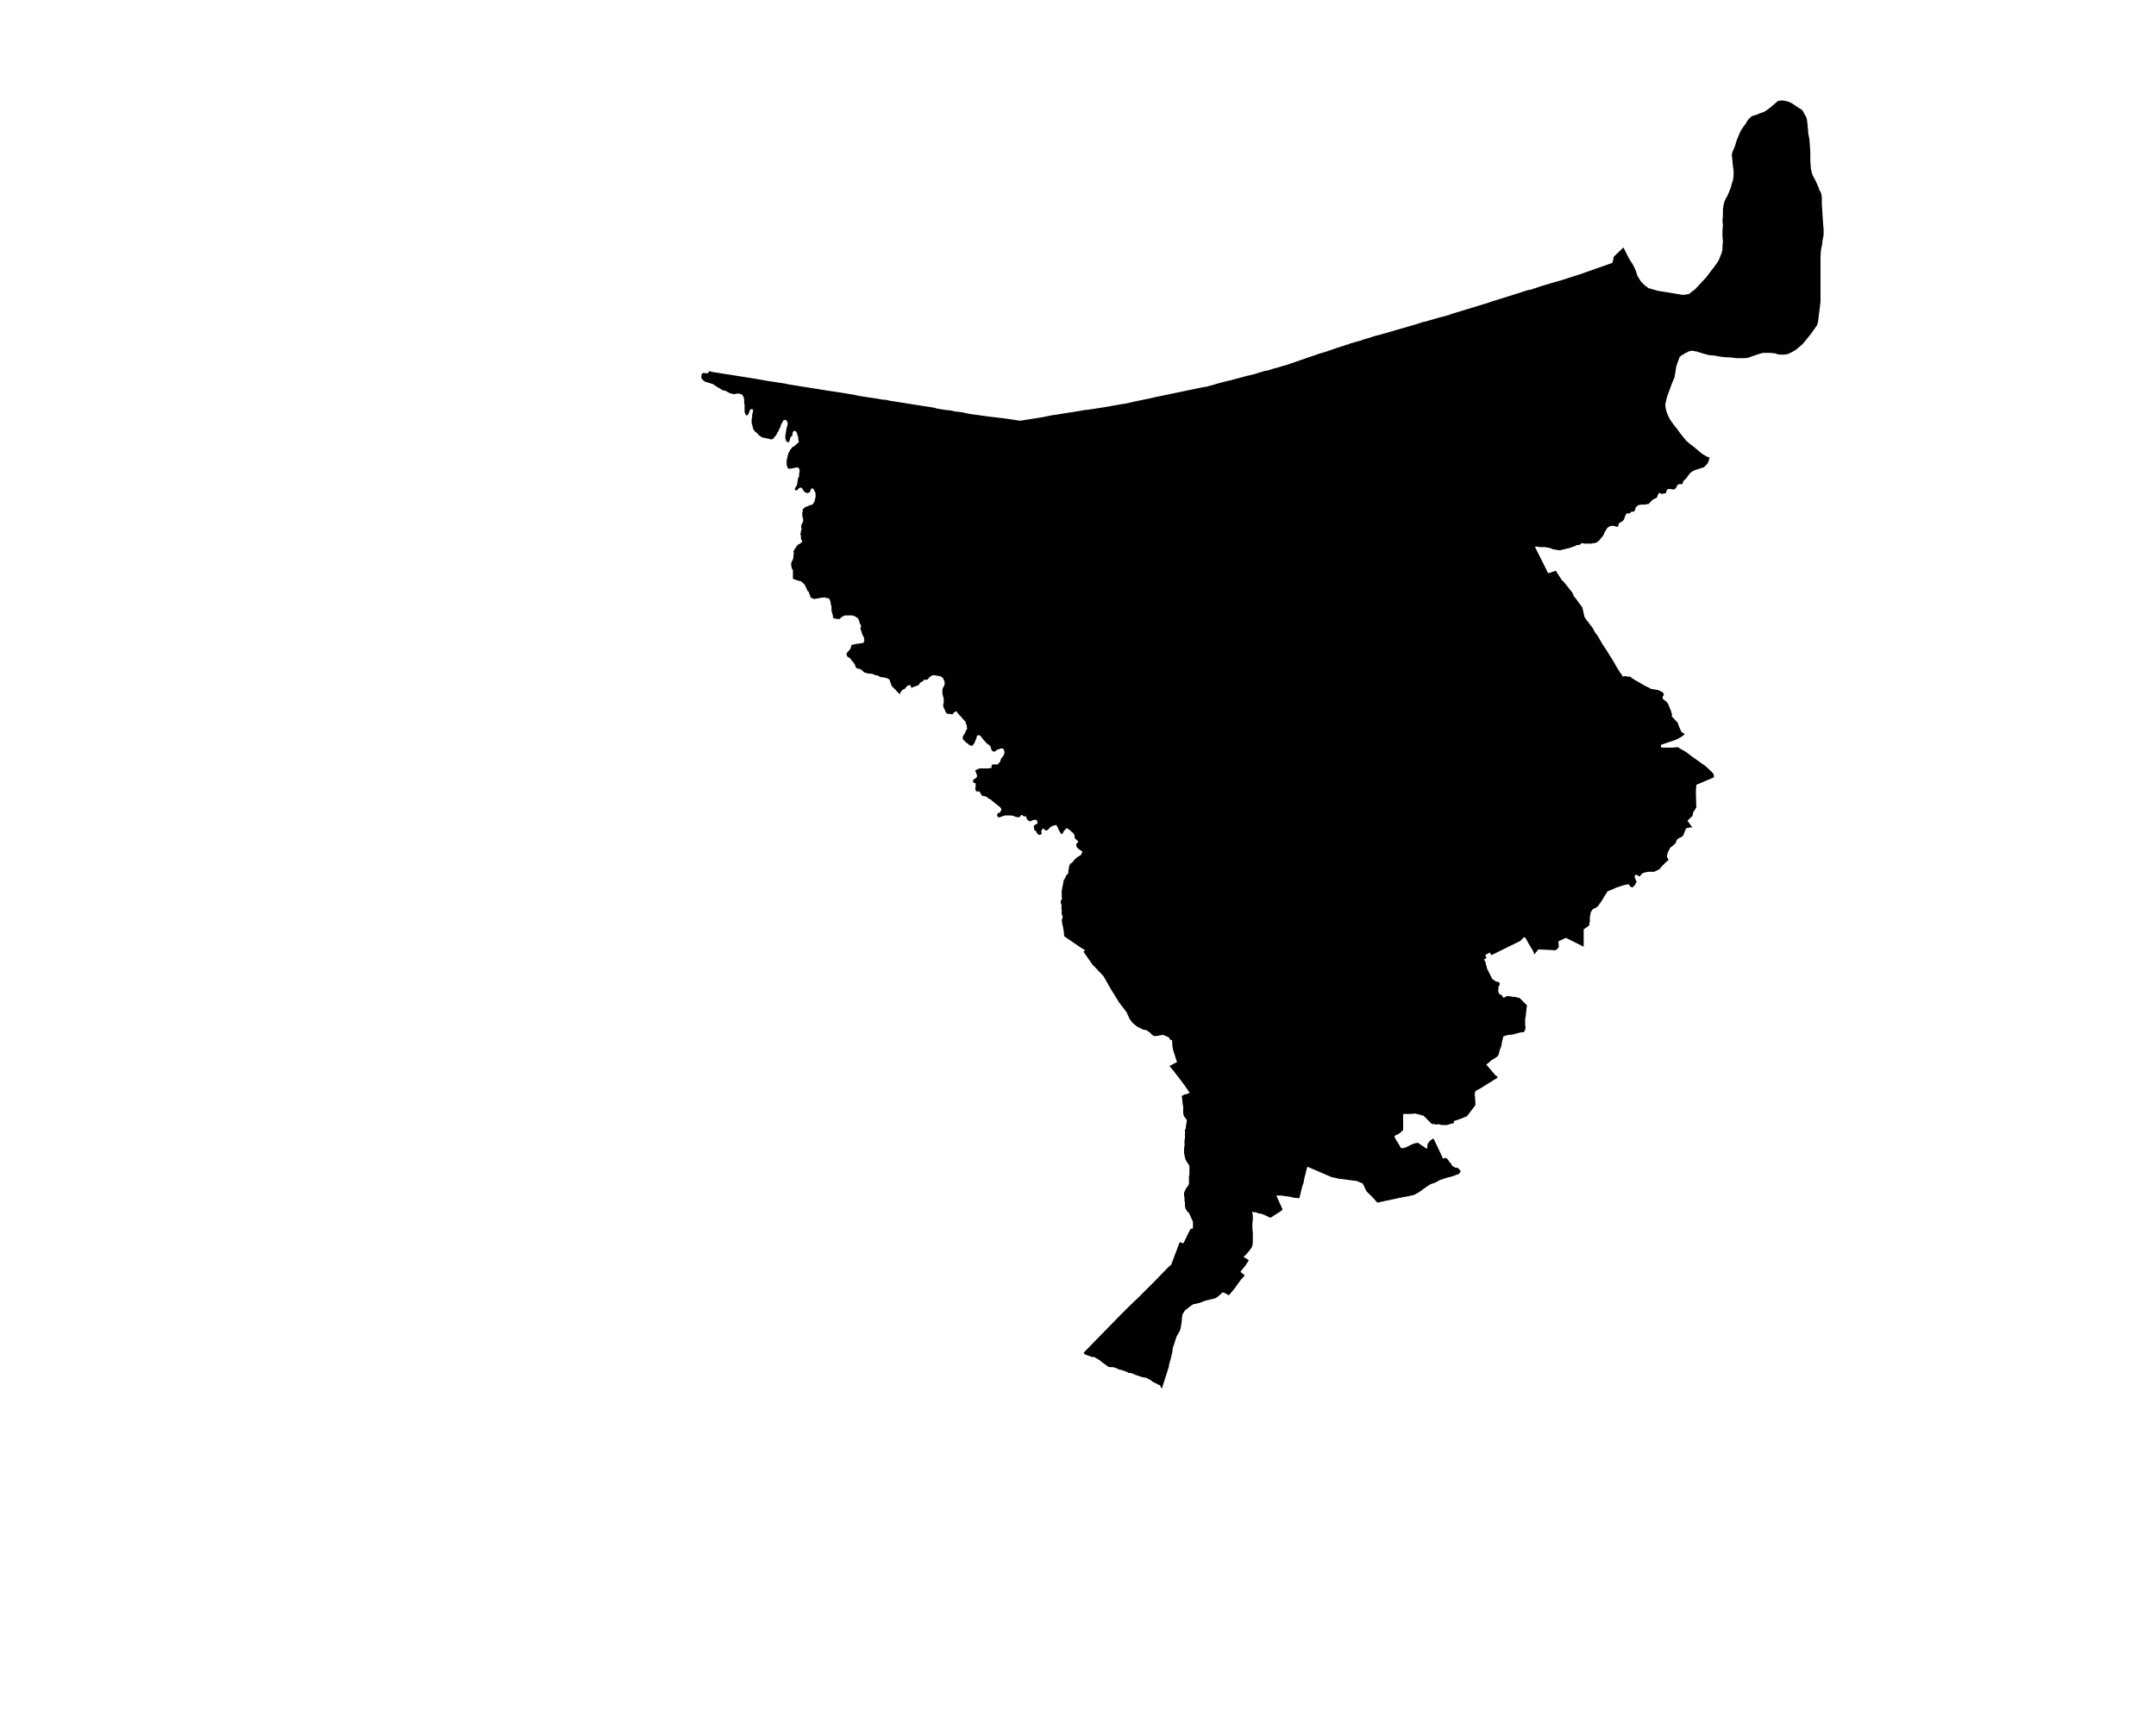 <?xml version="1.0" encoding="UTF-8" standalone="no"?>
<svg
   xmlns:dc="http://purl.org/dc/elements/1.1/"
   xmlns:cc="http://creativecommons.org/ns#"
   xmlns:rdf="http://www.w3.org/1999/02/22-rdf-syntax-ns#"
   xmlns:svg="http://www.w3.org/2000/svg"
   xmlns="http://www.w3.org/2000/svg"
   xmlns:sodipodi="http://sodipodi.sourceforge.net/DTD/sodipodi-0.dtd"
   xmlns:inkscape="http://www.inkscape.org/namespaces/inkscape"
   version="1.2"
   width="800"
   height="642"
   viewBox="0 0 800 642"
   stroke-linecap="round"
   stroke-linejoin="round"
   id="svg49"
   sodipodi:docname="Arruta-Sarrikota-Amikuze.svg"
   inkscape:version="0.92.5 (2060ec1f9f, 2020-04-08)">
  <defs
     id="defs53" />
  <sodipodi:namedview
     pagecolor="#ffffff"
     bordercolor="#666666"
     borderopacity="1"
     objecttolerance="10"
     gridtolerance="10"
     guidetolerance="10"
     inkscape:pageopacity="0"
     inkscape:pageshadow="2"
     inkscape:window-width="1848"
     inkscape:window-height="1016"
     id="namedview51"
     showgrid="false"
     inkscape:zoom="0.73520249"
     inkscape:cx="400"
     inkscape:cy="321"
     inkscape:window-x="72"
     inkscape:window-y="27"
     inkscape:window-maximized="1"
     inkscape:current-layer="svg49" />
  <g
     id="Arruta-Sarrikota-Amikuze"
     transform="matrix(16.456,0,0,16.456,-10463.722,-576.836)">
    <path
       d="m 676.66,38.19 0.01,0.14 0.01,0.15 v 0.11 0.09 l 0.01,0.12 v 0.04 l 0.01,0.04 0.01,0.05 0.01,0.04 0.02,0.05 0.07,0.13 0.06,0.14 0.02,0.06 0.02,0.03 0.02,0.05 0.01,0.08 v 0.06 0.07 0.02 l 0.02,0.3 0.01,0.16 0.01,0.1 v 0.13 l -0.03,0.16 v 0.04 l -0.01,0.04 -0.02,0.1 -0.01,0.14 v 0.12 0.12 0.2 0.1 0.12 0.17 0.1 0.1 l -0.01,0.08 -0.01,0.09 -0.01,0.07 -0.01,0.08 -0.01,0.09 -0.01,0.06 -0.02,0.06 -0.07,0.1 -0.08,0.11 -0.13,0.16 -0.05,0.06 -0.05,0.04 -0.06,0.05 -0.05,0.04 -0.07,0.04 -0.06,0.03 -0.05,0.02 h -0.01 l -0.06,0.01 h -0.05 -0.05 l -0.05,-0.01 -0.03,-0.01 -0.02,-0.01 -0.13,-0.01 h -0.08 -0.07 l -0.07,0.02 -0.09,0.03 -0.09,0.03 -0.08,0.03 -0.09,0.01 h -0.09 -0.08 l -0.08,-0.01 -0.08,-0.01 h -0.07 l -0.11,-0.01 -0.06,-0.01 -0.11,-0.02 -0.12,-0.01 -0.11,-0.03 -0.16,-0.05 -0.06,-0.01 -0.05,-0.01 -0.04,0.01 -0.04,0.01 -0.03,0.02 -0.05,0.02 -0.04,0.03 -0.04,0.02 -0.04,0.04 -0.01,0.03 -0.01,0.03 -0.03,0.08 -0.02,0.06 -0.01,0.05 v 0.01 l -0.02,0.12 -0.01,0.07 -0.06,0.14 -0.11,0.3 -0.02,0.09 -0.01,0.03 -0.01,0.06 0.01,0.08 0.02,0.08 0.03,0.08 0.04,0.08 0.06,0.09 0.11,0.14 0.08,0.11 0.09,0.11 0.03,0.04 0.05,0.04 0.03,0.03 0.07,0.05 0.06,0.05 0.06,0.05 0.07,0.06 0.06,0.04 0.07,0.04 0.06,0.02 -0.01,0.03 -0.01,0.04 -0.02,0.05 -0.02,0.03 -0.04,0.04 -0.03,0.03 -0.04,0.01 -0.05,0.02 -0.04,0.01 -0.06,0.02 -0.05,0.02 -0.03,0.02 -0.04,0.03 -0.02,0.03 -0.03,0.03 -0.02,0.04 -0.03,0.03 -0.02,0.02 -0.02,0.02 -0.02,0.02 v 0.03 l -0.01,0.02 -0.02,0.01 h -0.02 -0.02 -0.02 l -0.02,0.01 -0.03,0.03 -0.01,0.03 -0.02,0.03 -0.01,0.01 -0.03,0.01 h -0.03 l -0.03,-0.01 h -0.02 -0.02 -0.03 l -0.02,0.02 -0.01,0.02 -0.01,0.02 v 0.03 l -0.04,0.01 -0.06,0.01 h -0.02 l -0.01,-0.02 h -0.03 l -0.01,0.01 -0.02,0.04 -0.01,0.02 v 0.02 l -0.02,0.02 -0.01,0.01 h -0.02 l -0.03,0.02 -0.05,0.03 -0.02,0.03 -0.02,0.02 -0.02,0.02 -0.01,0.01 h -0.02 -0.02 l -0.02,0.01 h -0.09 l -0.06,0.01 -0.03,0.01 -0.02,0.02 -0.03,0.03 -0.01,0.04 v 0.01 l -0.01,0.02 -0.01,0.01 -0.01,0.01 h -0.02 -0.04 v 0.01 l -0.01,0.01 -0.03,0.02 h -0.02 -0.03 l -0.02,0.01 -0.01,0.02 -0.02,0.04 -0.01,0.04 -0.01,0.02 -0.01,0.02 -0.03,0.03 -0.06,0.03 -0.02,0.03 -0.01,0.03 v 0.02 l -0.01,0.01 v 0 h -0.03 l -0.03,-0.01 -0.03,-0.01 h -0.03 -0.03 l -0.05,0.02 -0.04,0.03 -0.06,0.1 -0.01,0.03 -0.02,0.04 -0.06,0.07 -0.02,0.03 -0.06,0.05 -0.05,0.02 h -0.04 l -0.03,0.01 h -0.07 -0.09 l -0.04,-0.01 h -0.02 l -0.03,0.02 -0.02,0.02 h -0.05 l -0.03,0.01 -0.03,0.02 -0.04,0.01 -0.08,0.03 -0.13,0.03 -0.08,0.02 h -0.05 l -0.02,-0.01 h -0.03 l -0.03,-0.01 h -0.03 l -0.04,-0.02 -0.03,-0.01 -0.06,-0.01 -0.04,-0.01 h -0.06 -0.08 l -0.04,-0.01 h -0.06 l 0.3,0.6 0.15,-0.05 0.02,-0.01 0.07,0.11 0.08,0.12 0.03,0.02 0.19,0.24 0.03,0.06 v 0.02 l 0.01,0.01 0.02,0.02 0.03,0.04 0.14,0.19 0.05,0.22 0.03,0.04 0.11,0.15 0.03,0.03 0.07,0.13 0.05,0.06 0.01,0.02 0.03,0.05 0.08,0.14 0.05,0.07 0.17,0.27 0.11,0.19 0.07,0.11 0.03,0.04 0.02,0.04 0.04,-0.01 h 0.03 l 0.05,0.01 h 0.02 0.03 l 0.03,0.03 0.04,0.02 0.02,0.02 0.02,0.01 0.04,0.02 0.17,0.1 0.04,0.02 0.06,0.03 0.03,0.01 0.01,0.02 h 0.05 l 0.02,0.01 h 0.03 l 0.04,0.01 h 0.03 l 0.03,0.02 h 0.01 l 0.03,0.02 0.03,0.01 0.02,0.03 v 0.01 l 0.01,0.02 -0.02,0.03 -0.01,0.02 v 0.02 l 0.01,0.03 0.02,0.01 0.02,0.02 0.03,0.02 0.02,0.02 0.02,0.03 0.01,0.02 0.02,0.05 0.02,0.05 0.01,0.02 0.02,0.06 0.01,0.04 0.01,0.01 -0.02,0.03 0.03,0.03 0.11,0.12 0.02,0.06 0.06,0.14 0.08,0.06 -0.08,0.06 -0.11,0.06 -0.35,0.12 0.01,0.06 h 0.2 0.07 l 0.1,-0.01 0.17,0.1 0.02,0.01 0.13,0.1 0.31,0.22 0.14,0.13 0.04,0.05 0.01,0.07 -0.4,0.17 -0.01,0.16 0.01,0.35 -0.07,0.11 -0.02,0.09 -0.02,0.01 -0.04,0.04 -0.01,0.01 -0.04,0.04 0.11,0.15 h -0.01 -0.04 l -0.04,0.01 h -0.03 l -0.03,0.03 -0.02,0.05 -0.02,0.05 -0.02,0.05 -0.02,0.01 -0.02,0.02 -0.05,0.02 -0.04,0.03 -0.02,0.03 -0.01,0.04 -0.03,0.04 -0.05,0.04 -0.05,0.04 -0.05,0.1 -0.02,0.07 v 0.04 l 0.02,0.03 0.01,0.02 v 0.02 l -0.04,0.03 -0.03,0.03 -0.02,0.02 -0.06,0.06 -0.04,0.05 -0.04,0.03 -0.05,0.02 -0.04,0.02 h -0.05 -0.04 -0.04 l -0.05,0.01 -0.05,0.01 -0.04,0.02 -0.03,0.03 -0.02,0.03 h -0.03 l -0.02,-0.02 -0.02,-0.01 h -0.03 l -0.02,0.02 v 0.03 l 0.01,0.03 0.01,0.01 v 0.02 l 0.02,0.03 v 0.03 l -0.02,0.03 -0.02,0.04 -0.02,0.01 -0.02,0.03 h -0.02 l -0.03,-0.01 -0.02,-0.02 -0.01,-0.02 -0.02,-0.02 -0.1,0.02 -0.06,0.02 -0.03,0.01 -0.09,0.03 -0.09,0.04 -0.1,0.04 -0.07,0.11 -0.06,0.1 -0.02,0.03 -0.07,0.1 -0.02,0.01 -0.02,0.02 -0.02,0.01 -0.03,0.01 -0.02,0.01 -0.01,0.01 -0.01,0.02 -0.03,0.04 v 0.01 l -0.01,0.05 -0.01,0.05 v 0.07 0.02 l -0.01,0.05 v 0.03 l -0.02,0.03 -0.11,0.08 v 0.39 l -0.4,-0.2 -0.17,0.08 0.01,0.12 -0.03,0.05 -0.05,0.03 -0.38,-0.02 -0.1,0.12 v -0.04 l -0.03,-0.06 -0.08,-0.13 -0.07,-0.13 -0.04,-0.04 -0.09,0.09 -0.65,0.32 -0.04,-0.06 -0.1,0.06 0.03,0.06 -0.01,0.01 -0.05,0.03 0.03,0.04 0.01,0.04 0.01,0.05 0.01,0.02 0.01,0.05 0.02,0.04 0.01,0.02 0.01,0.02 0.02,0.04 0.02,0.04 0.02,0.04 0.02,0.04 0.04,0.02 0.03,0.03 0.04,0.01 h 0.02 l 0.03,0.02 0.01,0.03 -0.01,0.03 -0.02,0.03 v 0.05 l -0.01,0.03 0.01,0.04 0.01,0.03 0.01,0.02 0.03,0.01 0.02,0.01 0.02,0.03 0.01,0.02 0.02,0.01 0.02,-0.01 0.03,-0.02 0.04,-0.01 0.12,0.02 h 0.04 l 0.04,0.01 0.03,0.01 h 0.02 l 0.02,0.01 0.16,0.16 -0.03,0.27 -0.01,0.04 v 0.06 0.07 l 0.01,0.07 -0.02,0.07 -0.03,0.03 h -0.04 -0.02 l -0.07,0.02 -0.11,0.03 -0.11,0.01 -0.1,0.03 -0.03,0.12 -0.01,0.06 -0.01,0.05 -0.03,0.07 -0.03,0.12 -0.01,0.01 -0.02,0.03 -0.02,0.01 -0.04,0.03 -0.04,0.02 -0.03,0.02 -0.09,0.08 -0.03,0.01 0.21,0.25 0.05,0.03 v 0 l -0.02,0.04 h -0.01 l -0.37,0.23 -0.06,0.03 -0.03,0.02 -0.02,0.02 v 0.04 l -0.01,0.03 0.01,0.03 0.01,0.2 -0.19,0.25 -0.12,0.05 -0.14,0.05 -0.04,0.01 0.01,0.04 -0.02,0.01 -0.04,0.01 -0.04,0.01 -0.03,0.01 -0.04,0.01 h -0.05 -0.06 l -0.08,-0.02 -0.04,0.01 -0.04,-0.01 h -0.04 l -0.03,-0.01 -0.18,-0.18 -0.19,-0.05 -0.09,0.01 h -0.18 v 0.07 0.14 0.13 0.02 l -0.02,0.02 -0.02,0.02 -0.06,0.05 -0.07,0.03 -0.02,0.02 h -0.01 l 0.03,0.07 0.07,0.11 0.05,0.09 h 0.05 l 0.04,-0.01 0.03,-0.01 0.02,-0.01 0.06,-0.03 0.04,-0.02 0.02,-0.01 0.03,-0.01 0.03,-0.01 0.06,-0.01 0.21,0.14 0.01,-0.11 0.05,-0.07 0.08,-0.06 0.07,0.14 0.15,0.32 0.02,-0.01 h 0.02 l 0.01,-0.01 h 0.01 l 0.02,0.01 0.01,0.01 0.03,0.03 v 0.01 l 0.01,0.01 0.01,0.02 0.02,0.02 0.02,0.02 0.02,0.04 0.02,0.02 0.02,0.01 0.03,0.02 h 0.03 l 0.03,0.01 0.02,0.01 0.01,0.01 0.01,0.02 0.02,0.01 v 0.02 0.02 l -0.02,0.02 -0.01,0.01 v 0.02 h -0.03 l -0.07,0.03 -0.1,0.03 -0.08,0.02 -0.06,0.02 -0.09,0.03 -0.11,0.06 -0.09,0.03 -0.04,0.02 -0.06,0.04 -0.18,0.13 -0.06,0.03 -0.03,0.02 -0.03,0.01 -0.14,0.03 -0.05,0.01 -0.06,0.01 -0.38,0.08 -0.18,0.04 -0.11,-0.12 -0.13,-0.13 -0.01,-0.01 -0.08,-0.17 -0.14,-0.06 -0.17,-0.02 -0.23,-0.03 -0.13,-0.03 h -0.02 l -0.07,-0.03 -0.49,-0.21 v 0.01 l -0.01,0.02 -0.06,0.24 -0.02,0.11 -0.02,0.04 -0.07,0.29 -0.12,-0.01 -0.08,-0.02 -0.21,-0.03 h -0.08 -0.03 l 0.14,0.31 -0.01,0.02 -0.04,0.03 -0.22,0.14 -0.03,-0.01 -0.08,-0.04 -0.1,-0.04 -0.07,-0.01 -0.04,-0.02 -0.1,-0.01 0.01,0.03 0.01,0.05 v 0.09 l -0.01,0.09 v 0.09 l 0.01,0.14 v 0.04 0.07 0.09 l -0.01,0.07 -0.02,0.05 -0.07,0.09 -0.02,0.02 -0.04,0.05 -0.04,0.03 -0.01,0.01 0.12,0.08 -0.07,0.11 -0.08,0.1 -0.04,0.05 0.1,0.08 -0.09,0.1 -0.16,0.22 -0.11,0.13 -0.07,-0.04 -0.07,-0.03 -0.05,0.05 -0.06,0.05 -0.04,0.03 -0.06,0.02 h -0.01 l -0.08,0.02 -0.09,0.02 -0.05,0.02 -0.08,0.03 -0.08,0.02 -0.06,0.01 -0.06,0.04 -0.04,0.03 -0.09,0.07 -0.03,0.05 -0.02,0.03 -0.01,0.03 v 0.03 l -0.01,0.03 v 0.06 l -0.01,0.07 -0.02,0.11 -0.02,0.06 -0.07,0.12 -0.06,0.19 -0.01,0.02 -0.02,0.08 v 0.04 l -0.03,0.13 -0.05,0.18 v 0.03 l -0.16,0.5 -0.02,-0.02 -0.01,-0.02 v -0.01 l -0.01,-0.02 -0.02,-0.01 -0.03,-0.01 -0.03,-0.02 -0.03,-0.01 -0.03,-0.02 -0.03,-0.01 -0.02,-0.02 -0.03,-0.02 -0.03,-0.02 -0.03,-0.01 -0.02,-0.02 h -0.03 l -0.03,-0.01 h -0.03 l -0.03,-0.01 -0.03,-0.01 -0.03,-0.01 -0.03,-0.01 -0.03,-0.01 -0.03,-0.01 -0.03,-0.02 -0.04,-0.01 -0.03,-0.01 h -0.04 l -0.03,-0.02 -0.03,-0.01 -0.02,-0.01 -0.04,-0.01 -0.02,-0.01 -0.03,-0.01 h -0.03 l -0.02,-0.01 -0.04,-0.02 -0.06,-0.02 -0.03,-0.01 h -0.02 -0.03 -0.03 l -0.03,-0.01 -0.03,-0.02 -0.02,-0.02 -0.05,-0.03 -0.02,-0.02 -0.02,-0.01 -0.02,-0.02 -0.04,-0.03 -0.05,-0.03 -0.05,-0.03 -0.03,-0.01 h -0.04 l -0.05,-0.02 -0.03,-0.01 -0.03,-0.01 -0.02,-0.01 h -0.01 l -0.02,-0.01 -0.01,-0.01 -0.01,-0.02 v -0.01 l 0.39,-0.4 0.05,-0.05 0.38,-0.39 0.13,-0.13 0.06,-0.06 0.22,-0.21 0.14,-0.14 0.23,-0.23 0.31,-0.32 0.05,-0.04 0.01,-0.01 0.18,-0.48 0.02,-0.03 0.07,0.03 0.03,-0.05 0.09,-0.19 0.05,-0.09 h 0.02 l 0.03,-0.01 V 62.6 l -0.06,-0.13 -0.01,-0.03 -0.03,-0.05 -0.03,-0.02 -0.01,-0.02 -0.01,-0.02 -0.02,-0.02 v -0.02 l -0.01,-0.04 v -0.04 -0.03 -0.02 l -0.01,-0.02 v -0.03 -0.04 -0.02 l -0.01,-0.02 v -0.02 -0.02 -0.02 -0.03 l 0.01,-0.02 0.02,-0.04 0.01,-0.02 0.01,-0.02 0.02,-0.02 0.01,-0.02 0.01,-0.01 0.01,-0.02 0.01,-0.03 v -0.03 -0.03 -0.03 -0.04 -0.02 -0.02 l 0.01,-0.02 v -0.04 -0.02 -0.01 -0.03 -0.04 -0.03 -0.04 l -0.01,-0.02 -0.01,-0.01 -0.01,-0.02 -0.03,-0.04 -0.03,-0.06 -0.01,-0.04 -0.01,-0.04 -0.01,-0.07 v -0.06 -0.04 l 0.01,-0.05 v -0.04 -0.04 -0.05 l 0.01,-0.04 v -0.03 -0.04 -0.06 -0.03 -0.03 l 0.01,-0.02 0.01,-0.02 v -0.03 l 0.01,-0.07 0.01,-0.04 V 60.32 60.3 l -0.01,-0.01 -0.01,-0.01 -0.03,-0.04 -0.01,-0.02 -0.01,-0.02 -0.01,-0.04 V 60.12 60.04 60 l -0.01,-0.04 -0.01,-0.08 v -0.04 -0.01 l -0.01,-0.02 v -0.05 0 l 0.03,-0.01 0.03,-0.02 h 0.03 l 0.04,-0.02 h 0.01 l 0.02,-0.01 h 0.02 l -0.02,-0.03 -0.09,-0.13 -0.08,-0.11 -0.17,-0.22 -0.1,-0.12 0.17,-0.09 -0.09,-0.28 -0.01,-0.05 -0.01,-0.15 V 58.5 l -0.03,0.01 -0.05,-0.07 -0.12,-0.05 h -0.02 -0.02 l -0.03,0.01 H 662 l -0.03,0.01 h -0.03 l -0.03,0.01 -0.02,-0.01 h -0.01 l -0.02,-0.01 -0.02,-0.01 -0.02,-0.02 -0.01,-0.02 -0.03,-0.02 -0.03,-0.02 -0.04,-0.03 -0.07,-0.01 -0.14,-0.07 -0.1,-0.08 -0.06,-0.08 -0.04,-0.08 -0.03,-0.07 -0.05,-0.07 -0.13,-0.17 -0.11,-0.18 -0.05,-0.08 -0.03,-0.05 -0.04,-0.07 -0.12,-0.21 -0.2,-0.21 -0.01,-0.01 -0.03,-0.03 -0.05,-0.07 -0.16,-0.23 0.04,-0.03 -0.1,-0.06 -0.38,-0.26 0.01,-0.01 -0.01,-0.02 v -0.04 -0.02 l -0.01,-0.05 -0.01,-0.07 -0.01,-0.04 -0.01,-0.04 v -0.03 l -0.01,-0.02 0.01,-0.05 0.01,-0.02 V 55.73 55.7 l -0.02,-0.03 v -0.05 -0.04 -0.02 l -0.01,-0.03 0.01,-0.04 -0.01,-0.05 -0.01,-0.02 v -0.03 -0.02 l 0.01,-0.02 0.02,-0.05 -0.01,-0.03 V 55.24 55.2 55.14 l 0.03,-0.15 0.01,-0.06 0.01,-0.04 0.03,-0.04 0.01,-0.03 0.01,-0.03 0.03,-0.02 0.01,-0.02 0.01,-0.02 V 54.7 l 0.01,-0.06 0.01,-0.06 v -0.01 l 0.01,-0.01 0.01,-0.03 0.02,-0.01 0.03,-0.02 0.03,-0.04 0.02,-0.02 0.01,-0.02 0.02,-0.01 0.03,-0.03 0.04,-0.02 0.03,-0.02 0.02,-0.02 0.03,-0.07 -0.03,-0.01 -0.09,-0.07 -0.02,-0.04 V 54.1 54.08 l 0.04,-0.04 v -0.02 l -0.01,-0.01 h -0.01 l -0.01,-0.02 -0.02,-0.01 -0.03,-0.04 v -0.02 -0.03 l -0.02,-0.04 -0.01,-0.01 -0.02,-0.02 -0.03,-0.02 -0.01,-0.02 -0.02,-0.01 -0.03,-0.02 -0.03,-0.02 v -0.01 l -0.07,0.07 -0.03,0.06 -0.03,0.01 -0.05,-0.08 -0.04,-0.09 -0.03,-0.04 -0.01,0.01 -0.05,0.01 -0.06,0.03 -0.03,0.03 -0.01,0.01 -0.04,0.04 h -0.02 l -0.05,-0.03 -0.03,-0.02 -0.01,0.03 -0.02,0.03 0.01,0.07 -0.05,0.02 -0.03,-0.01 -0.03,-0.04 -0.02,-0.04 -0.04,-0.02 v -0.04 l -0.01,-0.05 0.03,-0.03 0.06,-0.03 -0.01,-0.02 v -0.02 l -0.01,-0.03 -0.01,-0.01 h -0.01 -0.02 -0.02 -0.01 l -0.03,0.01 -0.02,0.01 -0.02,0.01 h -0.02 l -0.02,-0.01 -0.02,-0.01 -0.01,-0.01 -0.01,-0.01 V 53.52 L 659,53.48 658.99,53.46 h -0.02 -0.02 -0.01 l -0.02,-0.02 -0.01,-0.01 h -0.02 l -0.01,0.01 -0.01,0.01 -0.01,0.02 -0.02,0.01 h -0.02 -0.02 l -0.04,-0.01 -0.05,-0.02 -0.05,-0.01 h -0.04 -0.04 -0.03 -0.03 l -0.02,0.01 -0.04,0.01 -0.03,0.01 -0.02,0.01 h -0.02 -0.02 l -0.01,-0.01 -0.01,-0.01 v -0.01 l -0.01,-0.02 0.01,-0.02 V 53.4 l 0.02,-0.01 0.01,-0.01 h 0.01 0.01 l 0.01,-0.01 0.01,-0.02 0.01,-0.02 0.01,-0.02 v -0.02 l -0.02,-0.02 -0.01,-0.02 -0.03,-0.02 -0.05,-0.04 -0.06,-0.05 -0.05,-0.04 -0.01,-0.01 -0.03,-0.02 -0.03,-0.01 -0.01,-0.01 -0.01,-0.01 -0.01,-0.01 -0.01,-0.01 h -0.01 l -0.02,-0.01 h -0.01 L 658.05,53 h -0.01 -0.02 -0.01 l -0.01,-0.01 -0.01,-0.02 -0.01,-0.01 -0.01,-0.02 -0.01,-0.02 -0.02,-0.02 -0.01,-0.01 -0.01,0.01 v 0 h -0.01 -0.01 -0.02 v -0.01 h -0.01 l -0.01,-0.02 v -0.01 l -0.01,-0.01 0.01,-0.06 v -0.04 -0.03 l -0.01,-0.01 -0.04,-0.01 -0.01,-0.06 0.05,-0.03 0.01,-0.01 0.03,-0.03 v -0.01 -0.03 l -0.03,-0.08 -0.01,-0.02 0.01,-0.01 0.04,-0.02 0.05,-0.02 h 0.02 0.03 0.01 0.02 0.02 0.02 0.02 0.02 0.03 0.02 l 0.02,-0.01 h 0.01 0.02 l 0.01,-0.01 V 52.35 52.33 52.32 52.31 52.3 l 0.03,-0.01 h 0.01 0.02 0.03 0.01 0.02 0.01 l 0.03,-0.02 v -0.01 l 0.01,-0.01 0.02,-0.01 0.01,-0.04 v -0.01 l 0.01,-0.02 0.01,-0.02 0.01,-0.01 0.03,-0.04 0.01,-0.01 0.01,-0.02 v -0.02 l 0.01,-0.02 V 52.02 52 l -0.01,-0.02 v -0.02 l -0.02,-0.02 -0.01,-0.01 h -0.04 -0.01 l -0.02,0.01 -0.02,0.01 h -0.02 l -0.02,0.01 -0.01,0.01 -0.01,0.01 -0.02,0.01 -0.01,0.01 h -0.02 l -0.02,-0.01 h -0.01 l -0.02,-0.02 v -0.01 l -0.01,-0.02 -0.01,-0.03 v -0.02 l -0.02,-0.02 -0.01,-0.01 -0.02,-0.02 -0.02,-0.01 -0.01,-0.01 -0.02,-0.01 -0.01,-0.02 -0.01,-0.01 -0.02,-0.02 -0.02,-0.02 -0.01,-0.02 -0.02,-0.02 -0.01,-0.01 -0.01,-0.02 -0.02,-0.02 -0.02,-0.02 h -0.01 -0.02 -0.01 l -0.01,0.01 -0.01,0.01 -0.01,0.02 v 0.02 l -0.01,0.03 -0.02,0.04 -0.01,0.03 -0.01,0.02 -0.02,0.03 -0.02,0.02 -0.01,0.01 h -0.02 l -0.02,-0.01 h -0.01 l -0.01,-0.01 -0.02,-0.01 -0.01,-0.02 h -0.01 l -0.03,-0.02 -0.02,-0.02 -0.01,-0.01 -0.02,-0.02 -0.01,-0.01 -0.01,-0.01 -0.01,-0.02 V 51.7 51.68 51.66 l 0.01,-0.02 0.01,-0.01 0.02,-0.03 0.01,-0.02 0.01,-0.02 0.01,-0.03 0.01,-0.02 0.01,-0.01 0.01,-0.03 -0.01,-0.02 v -0.02 -0.02 l -0.01,-0.02 -0.01,-0.02 v -0.02 l -0.01,-0.02 v -0.01 l -0.01,-0.01 -0.02,-0.01 -0.01,-0.02 -0.02,-0.02 -0.02,-0.02 -0.01,-0.01 -0.01,-0.02 -0.01,-0.01 -0.02,-0.01 -0.01,-0.02 -0.02,-0.02 -0.01,-0.01 -0.01,-0.02 -0.01,-0.01 -0.01,-0.01 -0.01,-0.01 h -0.01 l -0.02,0.02 -0.02,0.01 -0.01,0.01 -0.01,0.02 -0.02,0.01 h -0.01 -0.01 l -0.01,-0.01 h -0.01 -0.02 -0.01 -0.02 -0.01 l -0.02,-0.01 -0.01,-0.01 -0.01,-0.01 v -0.01 l -0.01,-0.01 -0.01,-0.02 v -0.02 l -0.02,-0.02 v -0.01 l -0.01,-0.02 -0.01,-0.03 v -0.03 -0.01 -0.02 l 0.01,-0.01 V 50.88 50.86 50.84 50.82 50.8 l -0.01,-0.03 -0.01,-0.04 V 50.72 L 657.11,50.7 V 50.68 50.66 50.64 50.62 50.6 l 0.01,-0.03 0.02,-0.04 0.01,-0.01 v -0.01 l 0.01,-0.02 v -0.04 -0.03 l -0.01,-0.01 v -0.02 l -0.01,-0.01 -0.01,-0.01 v -0.01 l -0.01,-0.03 h -0.01 l -0.02,-0.01 -0.02,-0.02 h -0.02 -0.02 l -0.02,-0.01 h -0.02 -0.01 l -0.04,-0.01 h -0.03 -0.02 l -0.04,0.02 -0.02,0.02 -0.02,0.01 -0.02,0.03 -0.01,0.01 -0.02,0.01 h -0.03 -0.02 -0.01 l -0.02,0.01 v 0.02 l -0.01,0.01 -0.04,0.01 -0.02,0.02 -0.02,0.02 -0.01,0.03 h -0.02 l -0.01,0.01 -0.02,0.01 -0.03,0.01 h -0.01 l -0.02,0.01 -0.03,0.01 -0.01,0.01 h -0.02 v -0.01 l -0.01,-0.01 v -0.02 l -0.01,-0.01 -0.02,-0.01 h -0.01 l -0.01,0.01 h -0.02 l -0.01,0.01 -0.01,0.01 -0.02,0.02 -0.01,0.01 -0.01,0.02 -0.02,0.01 -0.02,0.01 -0.02,0.01 -0.01,0.01 -0.02,0.02 -0.01,0.02 -0.01,0.02 v 0.01 l -0.01,0.01 h -0.01 l -0.01,-0.01 -0.01,-0.01 -0.01,-0.02 -0.02,-0.01 -0.01,-0.01 -0.01,-0.01 -0.01,-0.02 -0.03,-0.02 -0.01,-0.02 -0.03,-0.02 -0.01,-0.02 -0.02,-0.02 V 50.5 l -0.01,-0.03 -0.01,-0.02 -0.01,-0.03 v -0.01 l -0.01,-0.03 -0.03,-0.02 -0.02,-0.01 -0.02,-0.01 h -0.02 l -0.02,-0.01 h -0.02 -0.02 l -0.03,-0.01 h -0.04 l -0.02,-0.02 -0.02,-0.01 -0.03,-0.01 h -0.02 l -0.03,-0.01 -0.02,-0.01 -0.02,-0.01 h -0.01 l -0.06,-0.01 h -0.02 -0.02 l -0.03,-0.01 -0.02,-0.01 h -0.02 l -0.02,-0.01 -0.03,-0.03 -0.01,-0.01 -0.01,-0.01 -0.02,-0.01 -0.02,-0.01 -0.02,-0.01 h -0.02 -0.01 l -0.02,-0.01 -0.01,-0.01 -0.02,-0.02 v -0.02 l -0.01,-0.02 -0.01,-0.02 -0.04,-0.06 -0.02,-0.01 -0.01,-0.02 -0.01,-0.02 -0.01,-0.01 -0.01,-0.01 -0.01,-0.01 -0.02,-0.01 -0.01,-0.01 -0.02,-0.01 -0.01,-0.02 -0.01,-0.02 v -0.01 -0.02 l 0.01,-0.02 0.01,-0.01 0.02,-0.02 0.01,-0.02 0.02,-0.01 0.01,-0.02 0.01,-0.02 0.01,-0.02 v -0.03 l 0.01,-0.01 V 49.6 l 0.01,-0.01 h 0.01 0.02 l 0.02,-0.01 h 0.01 0.02 l 0.01,-0.01 h 0.02 0.01 0.02 0.01 l 0.02,-0.01 h 0.01 0.01 l 0.07,-0.01 v -0.01 l 0.01,-0.01 v -0.01 l 0.01,-0.02 v -0.01 l -0.01,-0.01 0.01,-0.03 -0.04,-0.08 -0.05,-0.15 0.02,-0.05 -0.01,-0.02 -0.01,-0.02 -0.01,-0.02 -0.01,-0.02 v -0.02 l -0.01,-0.02 -0.01,-0.03 -0.01,-0.02 -0.01,-0.01 -0.02,-0.01 -0.01,-0.01 -0.02,-0.01 -0.01,-0.01 h -0.01 l -0.01,-0.01 h -0.02 l -0.01,-0.01 h -0.03 -0.02 -0.01 -0.01 -0.03 -0.01 -0.04 -0.03 l -0.01,0.01 -0.04,0.01 -0.02,0.02 -0.03,0.02 -0.01,0.02 h -0.03 -0.02 -0.02 -0.01 L 654.7,49 h -0.02 -0.02 l -0.01,-0.02 -0.01,-0.02 v -0.04 l -0.01,-0.02 -0.01,-0.03 v -0.02 l -0.01,-0.02 v -0.02 -0.04 -0.02 -0.02 -0.01 l -0.01,-0.01 v -0.03 l -0.01,-0.01 v -0.02 -0.01 l -0.01,-0.04 -0.01,-0.02 -0.01,-0.02 -0.01,-0.01 -0.01,-0.01 h -0.02 -0.03 l -0.01,-0.01 h -0.01 l -0.02,-0.01 -0.03,0.01 h -0.02 -0.02 l -0.05,0.01 -0.04,0.01 h -0.04 l -0.01,0.01 h -0.02 l -0.02,-0.01 h -0.02 l -0.01,-0.01 -0.02,-0.01 -0.02,-0.02 v -0.02 l -0.01,-0.03 -0.01,-0.01 v -0.02 l -0.01,-0.02 -0.01,-0.02 -0.02,-0.01 -0.01,-0.03 -0.03,-0.06 -0.01,-0.02 -0.01,-0.02 -0.01,-0.02 -0.01,-0.01 -0.03,-0.03 -0.02,-0.01 -0.01,-0.02 -0.06,-0.01 -0.12,-0.04 -0.01,-0.01 V 48.07 48.02 48 47.97 47.94 47.92 l -0.01,-0.03 -0.01,-0.01 -0.01,-0.02 v -0.03 l -0.01,-0.02 v -0.02 -0.03 l 0.01,-0.03 v -0.02 l 0.02,-0.02 0.01,-0.02 v -0.02 l 0.01,-0.02 v -0.02 -0.02 -0.02 l 0.01,-0.03 v -0.02 l -0.01,-0.02 v -0.01 l 0.01,-0.02 0.01,-0.02 0.01,-0.02 0.02,-0.02 0.01,-0.02 0.01,-0.02 0.02,-0.02 0.02,-0.02 0.02,-0.01 0.03,-0.01 V 47.3 l 0.02,-0.01 0.01,-0.01 0.01,-0.02 -0.01,-0.02 -0.01,-0.02 -0.01,-0.02 v -0.02 -0.03 -0.02 l -0.01,-0.02 v -0.03 l 0.01,-0.02 v -0.02 -0.02 l 0.01,-0.02 0.01,-0.02 -0.01,-0.01 v -0.02 l -0.01,-0.02 0.01,-0.02 v -0.02 l 0.01,-0.02 0.01,-0.02 0.01,-0.02 0.01,-0.02 v -0.02 -0.02 -0.02 l -0.01,-0.02 v -0.02 l -0.01,-0.03 v -0.02 -0.02 -0.03 l 0.01,-0.01 v -0.02 -0.02 -0.02 l 0.02,-0.02 0.01,-0.01 0.01,-0.01 0.02,-0.01 0.02,-0.01 0.01,-0.01 h 0.02 l 0.02,-0.01 0.02,-0.01 0.02,-0.01 h 0.02 l 0.02,-0.01 0.02,-0.01 0.01,-0.02 0.01,-0.01 0.01,-0.02 0.01,-0.02 v -0.02 l 0.01,-0.02 v -0.02 l 0.01,-0.02 V 46.25 46.23 46.22 46.2 46.19 46.17 l -0.01,-0.02 -0.01,-0.01 v -0.02 l -0.01,-0.01 -0.01,-0.02 -0.02,-0.02 -0.02,-0.01 -0.01,0.01 -0.01,0.01 -0.01,0.02 -0.01,0.02 v 0.02 l -0.01,0.01 -0.02,0.01 -0.02,0.01 h -0.02 -0.01 l -0.02,-0.01 -0.02,-0.01 -0.01,-0.01 -0.02,-0.02 -0.01,-0.01 -0.01,-0.03 -0.02,-0.02 -0.01,-0.01 h -0.02 -0.02 l -0.01,0.01 -0.02,0.02 -0.01,0.01 -0.01,0.01 -0.02,0.01 h -0.01 -0.01 l -0.01,-0.01 v -0.01 l -0.01,-0.01 0.01,-0.02 0.01,-0.02 0.01,-0.02 0.01,-0.01 0.01,-0.02 0.01,-0.03 v -0.02 -0.02 l 0.01,-0.03 v -0.03 l 0.01,-0.03 0.01,-0.02 0.01,-0.03 v -0.03 -0.03 l 0.01,-0.03 v -0.03 -0.02 l -0.01,-0.01 v -0.01 l -0.01,-0.02 h -0.02 l -0.02,-0.01 h -0.02 l -0.01,0.01 h -0.02 l -0.03,0.01 h -0.02 l -0.02,0.01 h -0.02 -0.02 -0.01 -0.02 l -0.01,-0.01 -0.01,-0.01 -0.01,-0.02 V 45.56 L 653.6,45.55 V 45.54 45.52 45.5 45.48 l -0.01,-0.02 0.01,-0.02 v -0.01 -0.01 l 0.01,-0.03 v -0.02 l 0.01,-0.02 v -0.02 l 0.01,-0.02 v -0.02 l 0.01,-0.02 0.01,-0.02 0.01,-0.02 0.01,-0.01 0.01,-0.03 0.02,-0.02 0.02,-0.02 0.01,-0.02 0.02,-0.01 h 0.01 l 0.02,-0.01 0.01,-0.02 0.02,-0.01 0.02,-0.02 0.02,-0.02 0.02,-0.01 v -0.02 -0.02 l -0.01,-0.02 V 44.94 44.92 44.9 l -0.01,-0.01 -0.01,-0.02 v -0.03 l -0.01,-0.02 -0.01,-0.02 -0.01,-0.02 -0.02,-0.01 h -0.01 -0.02 l -0.01,0.01 -0.01,0.02 -0.01,0.02 v 0.01 0.02 0.01 l -0.01,0.02 -0.01,0.01 -0.02,0.02 -0.01,0.01 v 0.02 l -0.01,0.02 v 0.02 l -0.01,0.02 -0.01,0.02 -0.02,0.01 -0.01,-0.01 -0.02,-0.01 -0.01,-0.01 -0.01,-0.02 v -0.01 l -0.01,-0.02 v -0.02 -0.02 -0.02 -0.02 -0.02 l 0.01,-0.02 v -0.02 -0.02 l 0.01,-0.02 v -0.04 l 0.01,-0.02 v -0.02 l 0.01,-0.02 0.01,-0.04 v -0.05 l -0.01,-0.02 -0.01,-0.02 -0.03,-0.02 h -0.02 l -0.02,0.01 -0.01,0.01 -0.01,0.02 -0.01,0.02 -0.01,0.02 -0.01,0.01 -0.01,0.03 -0.01,0.02 v 0.03 l -0.02,0.02 -0.01,0.02 -0.01,0.03 -0.01,0.02 -0.01,0.01 -0.01,0.02 -0.01,0.02 -0.01,0.02 -0.01,0.02 -0.02,0.02 -0.01,0.01 -0.03,0.04 -0.01,0.01 -0.03,0.01 h -0.02 l -0.03,-0.01 -0.03,-0.01 h -0.03 l -0.03,-0.01 -0.06,-0.01 -0.04,-0.02 -0.03,-0.02 -0.07,-0.07 -0.04,-0.03 -0.01,-0.02 -0.02,-0.02 -0.01,-0.03 -0.01,-0.05 -0.01,-0.03 -0.01,-0.04 V 44.54 44.5 l 0.01,-0.04 v -0.05 l 0.01,-0.04 0.01,-0.04 V 44.3 l -0.01,-0.02 h -0.02 -0.02 l -0.02,0.02 -0.01,0.03 -0.01,0.02 v 0.01 l -0.01,0.02 -0.02,0.03 -0.01,0.01 h -0.02 l -0.02,-0.02 -0.01,-0.03 -0.01,-0.03 V 44.3 44.25 44.18 l -0.01,-0.04 v -0.05 -0.04 l -0.01,-0.03 -0.01,-0.03 -0.01,-0.02 -0.01,-0.01 -0.02,-0.02 h -0.02 l -0.02,-0.01 h -0.02 -0.03 -0.03 l -0.03,0.01 h -0.03 l -0.04,-0.01 -0.04,-0.01 -0.02,-0.01 -0.07,-0.04 -0.08,-0.02 -0.03,-0.02 -0.02,-0.01 -0.03,-0.02 -0.02,-0.01 -0.03,-0.02 -0.03,-0.02 -0.02,-0.01 -0.02,-0.02 -0.03,-0.01 -0.03,-0.01 -0.03,-0.01 -0.03,-0.01 -0.04,-0.01 -0.03,-0.01 -0.03,-0.02 -0.01,-0.01 -0.01,-0.01 -0.02,-0.02 -0.01,-0.02 -0.01,-0.03 0.01,-0.02 v -0.04 l 0.03,-0.02 0.01,-0.01 h 0.02 l 0.02,0.01 h 0.02 0.03 l 0.02,-0.01 0.01,-0.01 0.01,-0.03 0.07,0.02 0.76,0.12 0.19,0.03 0.28,0.05 0.4,0.06 0.09,0.02 0.25,0.04 0.5,0.08 0.06,0.01 0.46,0.07 0.23,0.04 0.09,0.02 0.39,0.06 h 0.02 l 0.09,0.02 0.11,0.01 0.09,0.02 0.19,0.03 0.38,0.06 0.19,0.03 0.26,0.04 0.01,0.01 0.05,0.01 0.19,0.03 h 0.02 l 0.09,0.01 0.08,0.02 0.09,0.01 0.08,0.01 0.13,0.03 0.06,0.01 0.22,0.03 0.07,0.01 0.15,0.02 0.26,0.03 0.15,0.02 0.26,0.04 0.51,-0.08 0.24,-0.05 h 0.03 l 0.3,-0.05 0.08,-0.01 0.29,-0.05 0.1,-0.01 0.32,-0.05 0.46,-0.08 0.07,-0.01 0.17,-0.04 0.34,-0.07 0.13,-0.03 0.72,-0.15 0.39,-0.08 0.07,-0.01 0.06,-0.02 0.05,-0.01 0.13,-0.04 0.19,-0.05 0.05,-0.01 0.34,-0.09 0.07,-0.02 0.05,-0.01 0.12,-0.03 0.23,-0.07 0.04,-0.01 h 0.03 l 0.12,-0.04 0.15,-0.04 0.03,-0.01 0.06,-0.02 0.05,-0.01 0.49,-0.17 0.15,-0.05 0.03,-0.01 0.08,-0.03 0.14,-0.04 0.29,-0.1 0.16,-0.05 0.02,-0.01 0.05,-0.01 0.04,-0.02 0.25,-0.07 0.08,-0.03 0.05,-0.01 0.18,-0.06 0.12,-0.03 0.07,-0.02 0.76,-0.22 0.06,-0.02 0.09,-0.03 h 0.02 l 0.31,-0.09 0.23,-0.06 0.08,-0.03 0.82,-0.25 0.05,-0.02 0.42,-0.13 0.25,-0.08 0.19,-0.06 h 0.03 l 0.18,-0.06 0.09,-0.03 v 0 l 0.2,-0.06 0.1,-0.03 h 0.01 l 0.2,-0.06 0.06,-0.02 0.28,-0.09 0.74,-0.26 0.03,-0.14 0.2,-0.19 0.01,-0.02 0.02,0.03 0.05,0.1 0.06,0.12 0.09,0.14 0.05,0.1 0.02,0.05 0.03,0.1 0.08,0.13 0.08,0.08 0.09,0.07 0.21,0.06 0.25,0.04 0.18,0.03 0.11,0.02 h 0.03 0.05 l 0.04,-0.01 0.05,-0.01 0.06,-0.05 0.07,-0.05 0.12,-0.13 0.13,-0.14 0.13,-0.17 0.12,-0.16 0.04,-0.07 0.06,-0.15 0.02,-0.08 v -0.09 l 0.01,-0.09 -0.01,-0.12 v -0.13 l 0.01,-0.12 -0.01,-0.1 0.01,-0.12 v -0.13 l 0.01,-0.08 0.02,-0.09 0.03,-0.07 0.04,-0.07 0.04,-0.09 0.05,-0.13 v -0.03 l 0.03,-0.08 0.01,-0.05 0.01,-0.06 v -0.06 -0.08 l -0.01,-0.06 -0.01,-0.08 -0.01,-0.12 -0.01,-0.08 0.01,-0.04 v -0.02 l 0.01,-0.02 0.03,-0.07 0.02,-0.05 0.04,-0.13 0.02,-0.05 0.05,-0.12 0.03,-0.06 0.06,-0.09 0.03,-0.04 0.03,-0.04 0.01,-0.03 0.04,-0.05 0.04,-0.04 0.04,-0.03 0.13,-0.04 0.01,-0.01 0.06,-0.02 0.03,-0.01 0.05,-0.02 0.03,-0.02 0.07,-0.05 0.12,-0.1 0.08,-0.07 0.07,-0.01 h 0.04 l 0.06,0.01 0.08,0.02 0.02,0.01 0.04,0.02 0.15,0.1 0.08,0.05 0.03,0.04 0.03,0.06 0.03,0.05 0.02,0.05 0.02,0.14 v 0.05 l 0.01,0.06 v 0.05 l 0.01,0.07 z"
       id="path46"
       inkscape:connector-curvature="0" />
  </g>
</svg>
